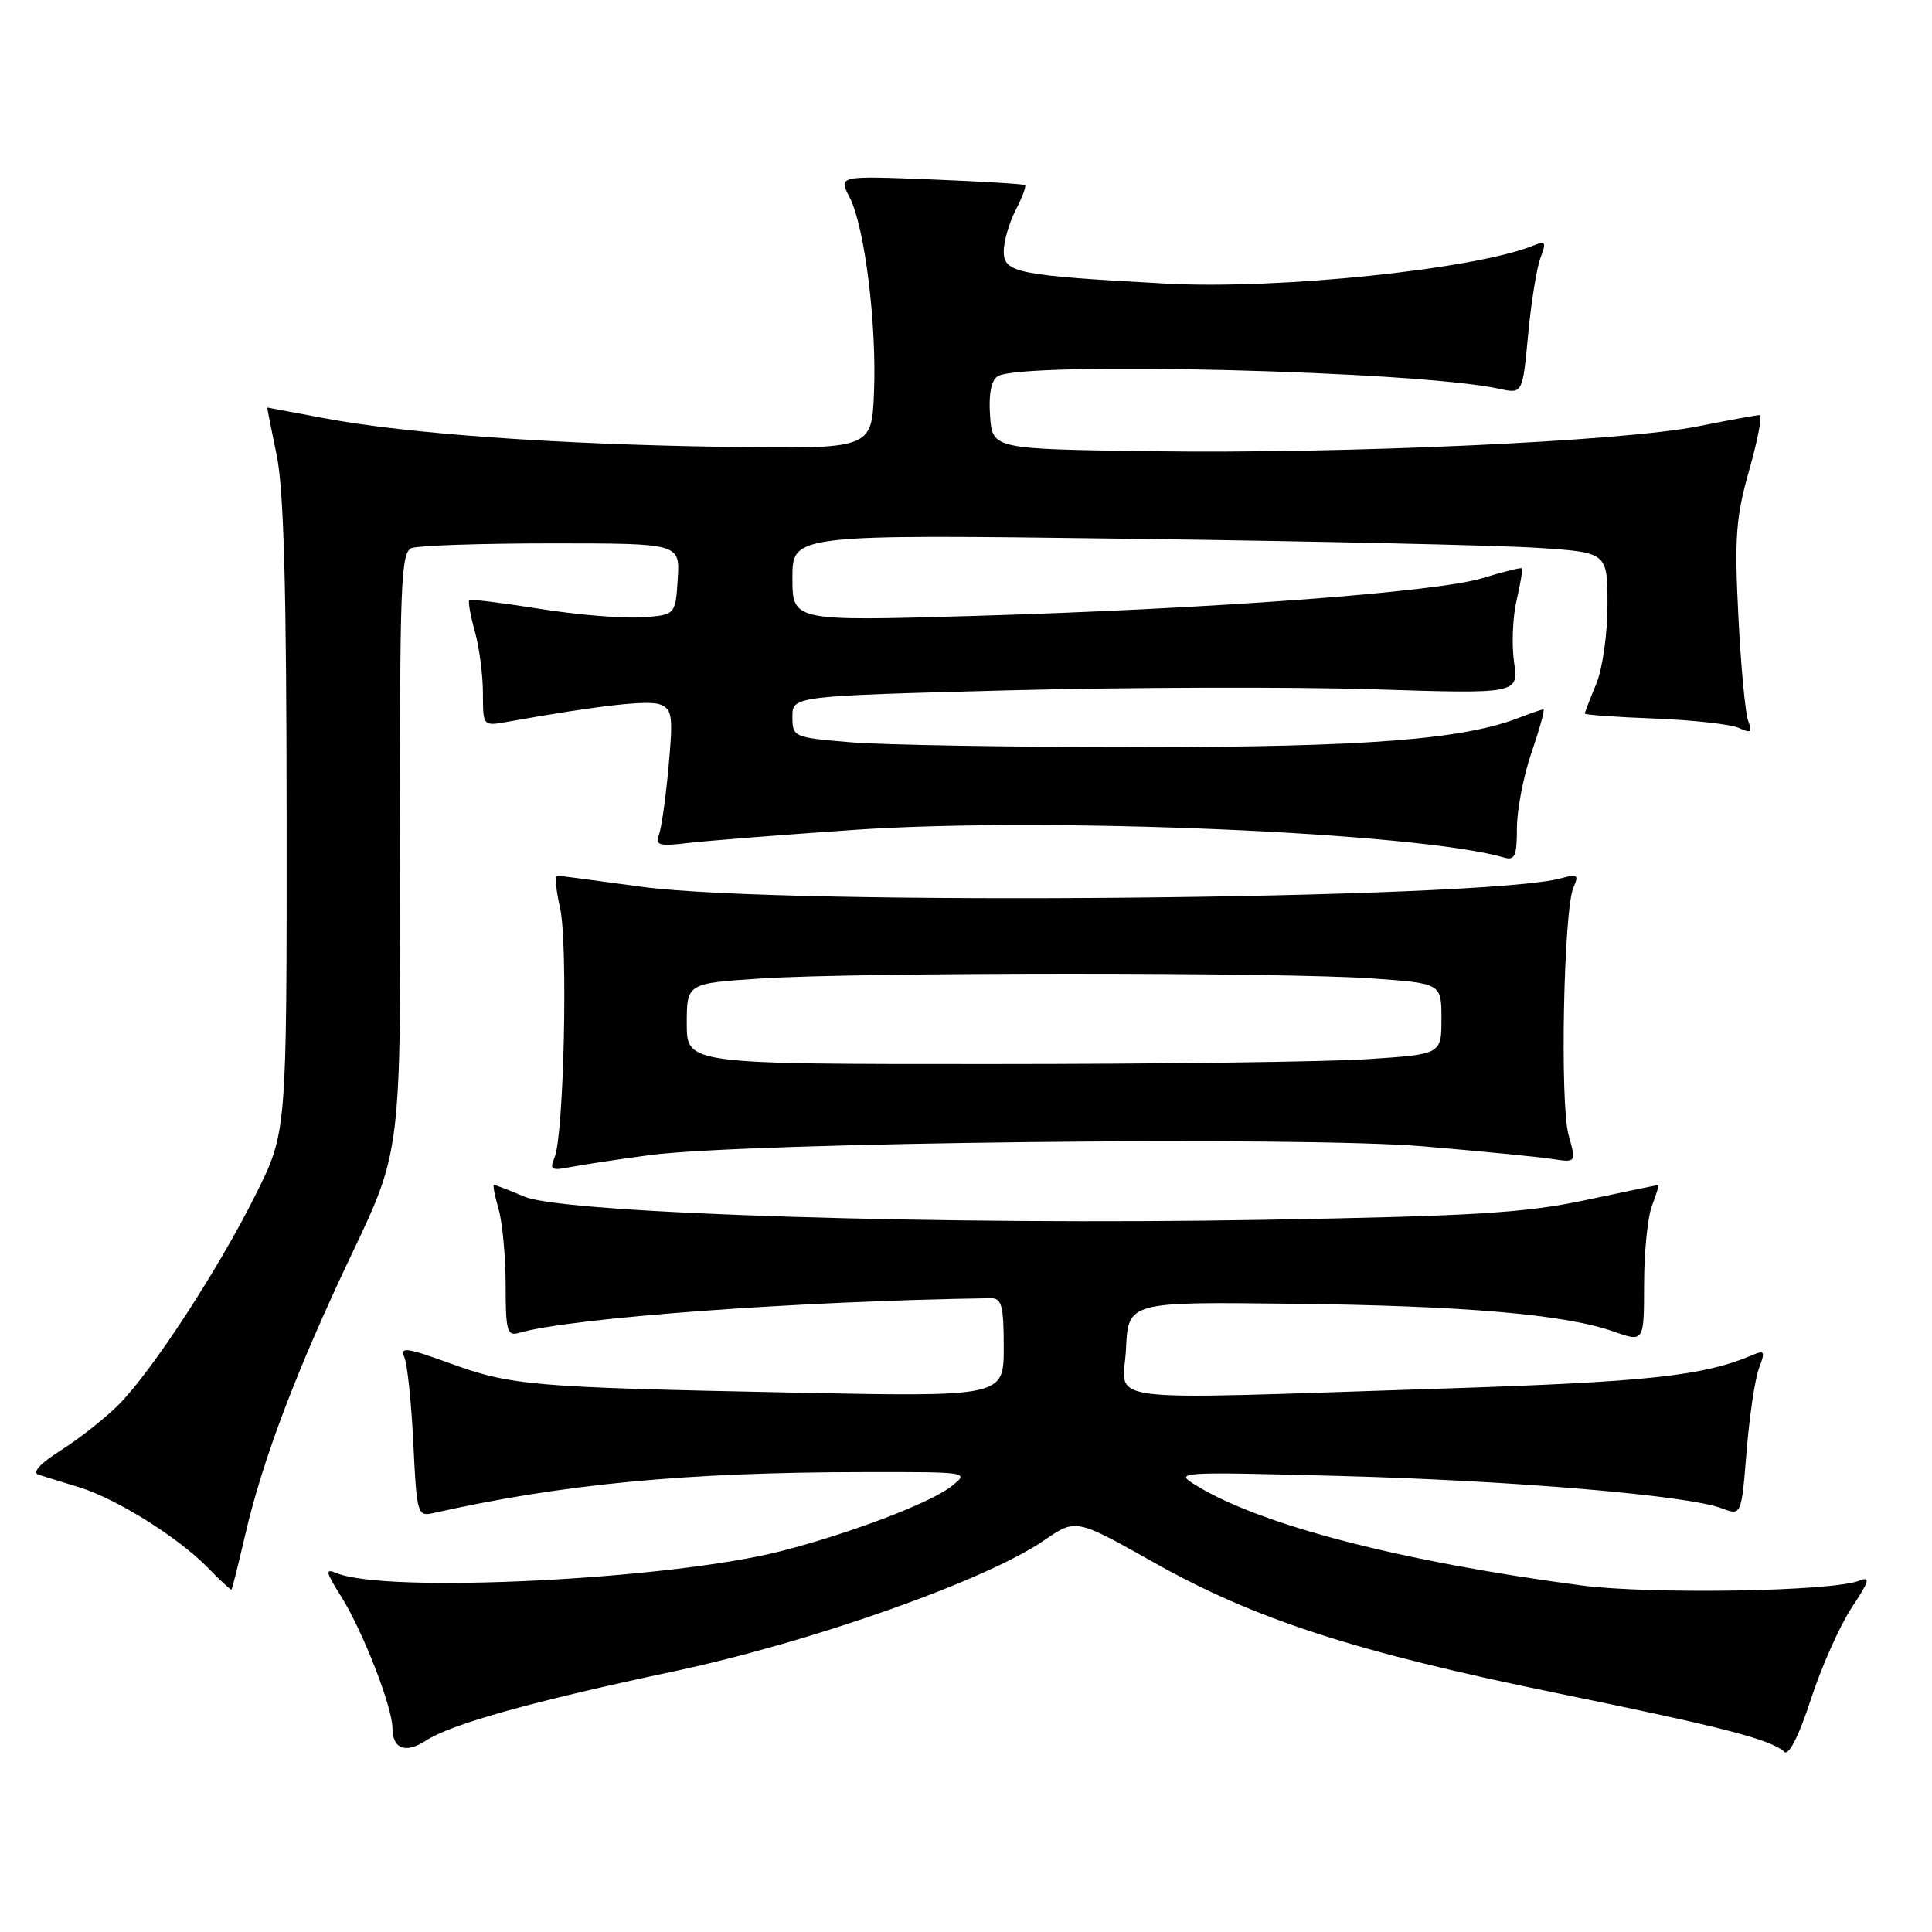 <?xml version="1.0" encoding="UTF-8" standalone="no"?>
<!DOCTYPE svg PUBLIC "-//W3C//DTD SVG 1.1//EN" "http://www.w3.org/Graphics/SVG/1.1/DTD/svg11.dtd" >
<svg xmlns="http://www.w3.org/2000/svg" xmlns:xlink="http://www.w3.org/1999/xlink" version="1.1" viewBox="0 0 256 256">
 <g >
 <path fill="currentColor"
d=" M 245.36 213.02 C 247.70 209.49 247.89 208.84 246.36 209.45 C 242.84 210.88 218.66 211.28 209.50 210.07 C 185.64 206.91 167.11 202.10 158.50 196.83 C 155.55 195.02 155.84 195.00 177.50 195.57 C 200.46 196.18 223.63 198.14 228.12 199.85 C 230.74 200.85 230.74 200.85 231.43 192.33 C 231.81 187.65 232.55 182.68 233.08 181.29 C 233.92 179.09 233.81 178.87 232.27 179.53 C 225.69 182.33 218.52 183.11 191.00 184.00 C 144.30 185.50 148.85 186.07 149.20 178.75 C 149.50 172.50 149.50 172.50 171.00 172.75 C 194.05 173.01 207.37 174.16 213.82 176.44 C 217.84 177.86 217.84 177.86 217.85 170.18 C 217.85 165.96 218.32 161.26 218.90 159.75 C 219.48 158.24 219.85 157.01 219.73 157.01 C 219.60 157.02 215.22 157.93 210.00 159.04 C 202.02 160.73 195.21 161.14 167.50 161.63 C 125.12 162.38 74.88 160.81 69.54 158.58 C 67.46 157.71 65.62 157.00 65.45 157.00 C 65.28 157.00 65.56 158.46 66.07 160.24 C 66.58 162.03 67.00 166.56 67.00 170.31 C 67.00 176.34 67.20 177.07 68.75 176.62 C 75.56 174.61 105.94 172.38 131.25 172.02 C 132.74 172.00 133.00 172.97 133.00 178.55 C 133.00 185.10 133.00 185.10 104.75 184.52 C 70.24 183.82 67.75 183.60 59.46 180.59 C 53.84 178.55 52.97 178.44 53.58 179.85 C 53.98 180.76 54.51 185.88 54.77 191.24 C 55.21 200.56 55.32 200.96 57.37 200.50 C 74.60 196.63 90.85 195.08 114.50 195.06 C 128.50 195.04 128.50 195.04 126.00 196.99 C 123.21 199.17 112.62 203.19 103.50 205.53 C 88.83 209.30 51.31 211.17 44.64 208.46 C 43.03 207.80 43.11 208.21 45.24 211.60 C 48.07 216.12 52.00 226.20 52.00 228.98 C 52.00 231.73 53.74 232.40 56.40 230.66 C 59.78 228.45 70.30 225.50 89.35 221.45 C 107.56 217.57 130.64 209.41 138.34 204.11 C 142.55 201.21 142.55 201.21 152.85 207.01 C 166.31 214.59 179.62 218.90 206.50 224.39 C 228.37 228.87 234.63 230.48 236.45 232.14 C 237.03 232.66 238.40 229.94 239.95 225.17 C 241.35 220.87 243.79 215.40 245.36 213.02 Z  M 32.46 203.50 C 34.77 193.46 39.32 181.48 46.69 166.00 C 53.11 152.50 53.11 152.50 53.03 112.87 C 52.95 77.29 53.10 73.17 54.55 72.62 C 55.44 72.28 63.80 72.00 73.14 72.00 C 90.11 72.00 90.11 72.00 89.80 76.75 C 89.50 81.50 89.50 81.50 84.93 81.80 C 82.41 81.96 76.34 81.45 71.43 80.66 C 66.52 79.88 62.35 79.36 62.18 79.52 C 62.00 79.68 62.33 81.54 62.92 83.66 C 63.51 85.77 63.99 89.46 63.99 91.86 C 64.00 96.23 64.00 96.23 67.25 95.64 C 79.26 93.49 85.88 92.74 87.45 93.34 C 89.08 93.97 89.20 94.85 88.59 101.56 C 88.22 105.69 87.64 109.78 87.30 110.65 C 86.79 112.00 87.37 112.16 91.10 111.71 C 93.52 111.42 103.48 110.63 113.24 109.96 C 138.76 108.21 187.89 110.30 199.25 113.62 C 200.73 114.06 201.00 113.45 201.00 109.72 C 201.00 107.30 201.88 102.77 202.95 99.66 C 204.02 96.55 204.72 94.00 204.51 94.00 C 204.30 94.00 202.86 94.49 201.32 95.09 C 193.84 98.00 181.02 98.99 150.90 99.00 C 134.07 99.00 116.86 98.71 112.65 98.35 C 105.14 97.72 105.00 97.66 105.00 94.97 C 105.00 92.23 105.00 92.23 133.75 91.47 C 149.56 91.06 171.21 91.00 181.86 91.33 C 201.22 91.95 201.22 91.95 200.62 87.72 C 200.29 85.40 200.44 81.71 200.96 79.53 C 201.47 77.34 201.78 75.45 201.65 75.31 C 201.52 75.18 199.18 75.76 196.45 76.60 C 190.35 78.48 160.36 80.70 128.75 81.62 C 105.00 82.31 105.00 82.31 105.00 76.56 C 105.00 70.80 105.00 70.80 149.75 71.39 C 174.36 71.71 198.66 72.26 203.75 72.59 C 213.00 73.20 213.00 73.20 213.00 80.13 C 213.00 84.03 212.34 88.63 211.50 90.65 C 210.68 92.63 210.00 94.38 210.00 94.55 C 210.00 94.72 214.16 95.02 219.25 95.21 C 224.34 95.41 229.37 95.97 230.42 96.46 C 232.03 97.20 232.23 97.05 231.64 95.52 C 231.26 94.51 230.67 88.24 230.34 81.59 C 229.81 71.19 230.02 68.49 231.79 62.25 C 232.92 58.26 233.54 55.00 233.17 55.00 C 232.80 55.00 229.12 55.67 225.00 56.49 C 214.92 58.49 178.32 60.15 152.50 59.79 C 131.50 59.50 131.50 59.50 131.19 55.10 C 130.98 52.26 131.34 50.40 132.19 49.86 C 135.38 47.84 187.81 49.14 198.62 51.51 C 201.75 52.20 201.75 52.20 202.48 44.39 C 202.88 40.09 203.62 35.50 204.12 34.17 C 204.91 32.10 204.79 31.87 203.27 32.50 C 195.59 35.67 169.46 38.39 154.50 37.58 C 134.78 36.51 133.00 36.15 133.00 33.32 C 133.00 31.99 133.71 29.53 134.57 27.86 C 135.44 26.18 136.00 24.69 135.82 24.53 C 135.65 24.38 130.01 24.04 123.30 23.77 C 111.10 23.29 111.10 23.29 112.57 26.13 C 114.57 30.00 116.18 42.88 115.81 52.00 C 115.50 59.50 115.50 59.50 96.00 59.21 C 73.65 58.88 53.85 57.47 43.00 55.42 C 38.88 54.64 35.46 54.00 35.42 54.00 C 35.38 54.00 35.93 56.81 36.65 60.25 C 37.61 64.82 37.96 77.76 37.98 108.27 C 38.00 150.04 38.00 150.04 33.89 158.27 C 28.93 168.22 20.11 181.74 15.71 186.14 C 13.95 187.91 10.52 190.61 8.10 192.15 C 5.33 193.91 4.22 195.11 5.10 195.40 C 5.87 195.65 8.30 196.40 10.50 197.07 C 15.42 198.58 23.59 203.69 27.55 207.74 C 29.17 209.41 30.58 210.71 30.67 210.63 C 30.77 210.55 31.57 207.34 32.46 203.50 Z  M 86.16 153.05 C 98.92 151.37 172.47 150.54 188.50 151.89 C 196.20 152.54 203.93 153.30 205.68 153.57 C 208.86 154.06 208.86 154.06 207.84 150.37 C 206.68 146.17 207.19 120.51 208.49 117.59 C 209.23 115.92 209.03 115.77 206.92 116.36 C 196.95 119.19 103.69 120.06 85.00 117.50 C 79.22 116.71 74.21 116.05 73.86 116.03 C 73.50 116.01 73.66 117.91 74.20 120.25 C 75.28 124.92 74.73 150.39 73.48 153.36 C 72.80 154.99 73.06 155.15 75.60 154.64 C 77.19 154.33 81.95 153.61 86.16 153.05 Z  M 91.00 135.65 C 91.00 130.30 91.00 130.30 100.75 129.66 C 113.43 128.82 170.04 128.81 181.85 129.65 C 191.00 130.30 191.00 130.30 191.00 135.00 C 191.00 139.70 191.00 139.70 181.25 140.34 C 175.89 140.70 153.39 140.99 131.25 140.99 C 91.00 141.00 91.00 141.00 91.00 135.65 Z "/>
</g>
</svg>